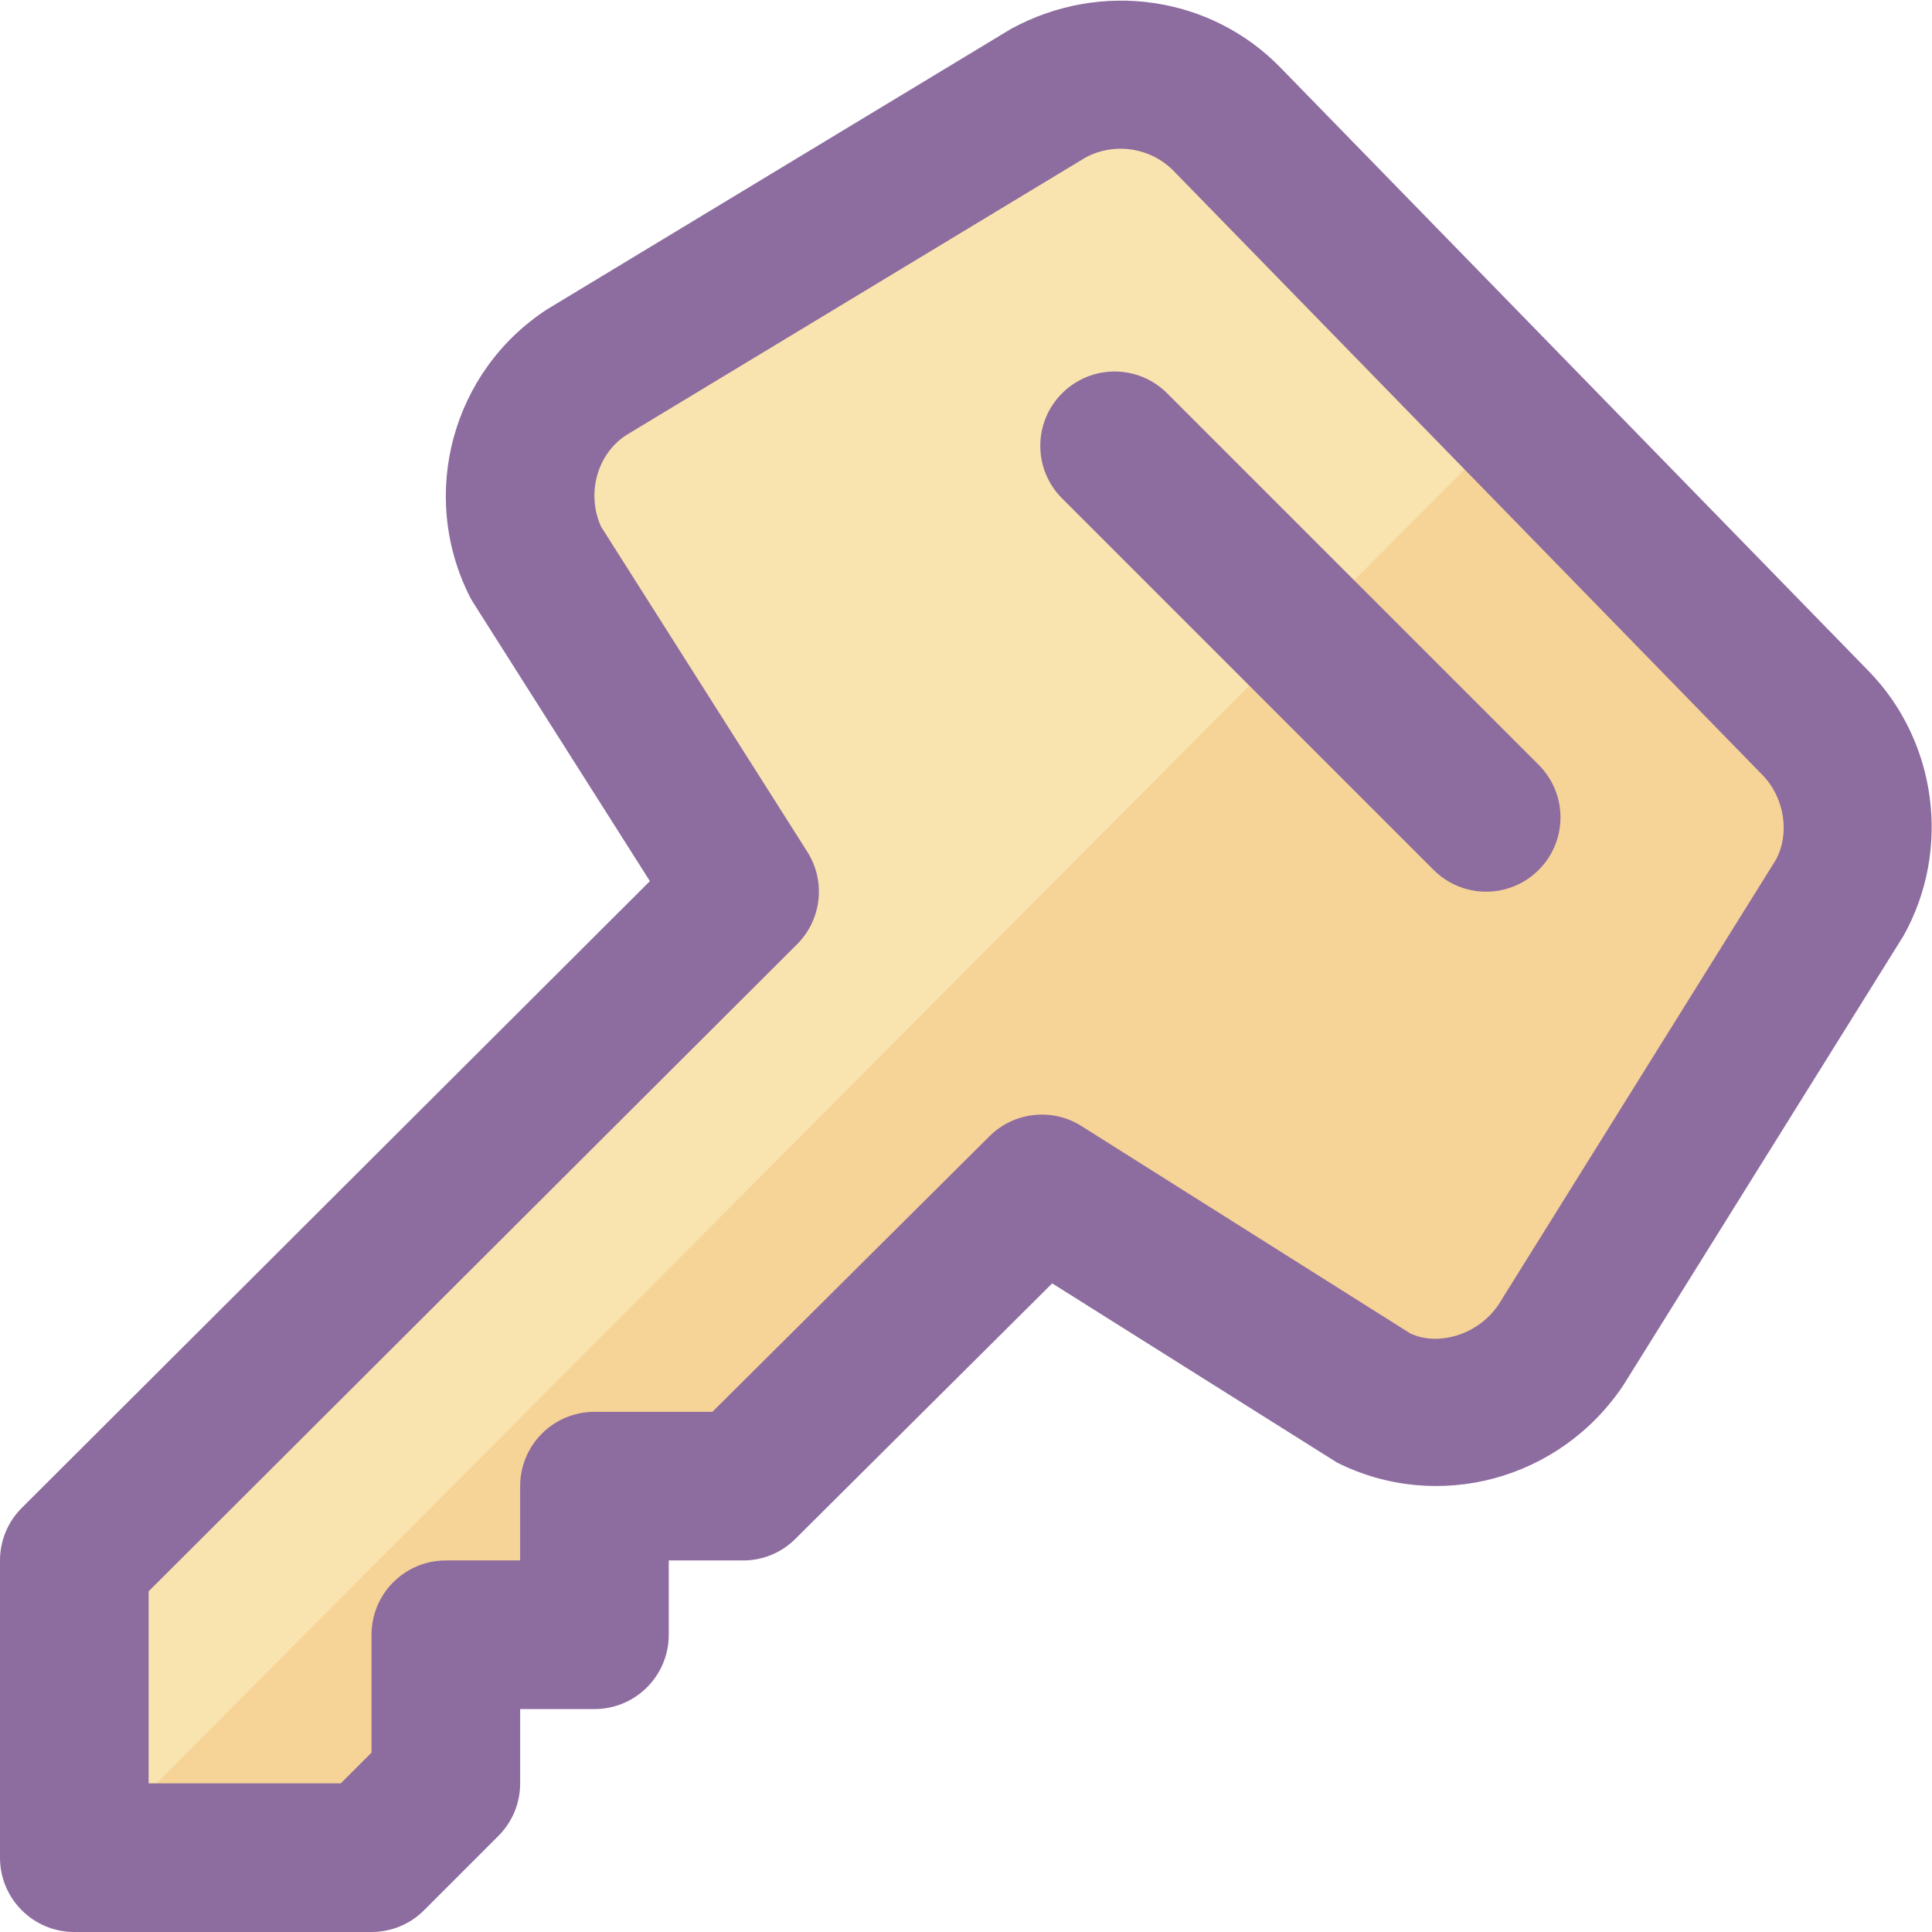 <?xml version="1.0" encoding="iso-8859-1"?>
<!-- Generator: Adobe Illustrator 22.0.1, SVG Export Plug-In . SVG Version: 6.00 Build 0)  -->
<svg version="1.1" id="Layer_1" xmlns="http://www.w3.org/2000/svg" xmlns:xlink="http://www.w3.org/1999/xlink" x="0px" y="0px"
	 viewBox="0 0 26 26" style="enable-background:new 0 0 26 26;" xml:space="preserve">
<path style="fill:#F6D397;" d="M24.432,9.729l-7.919-8.125c-0.625-0.642-1.601-0.789-2.388-0.361L7.909,5
	C7.057,5.555,6.757,6.661,7.211,7.571L10.02,12L1,21v4h4l1-1v-2h2v-2h2l4.02-4l4.422,2.789c0.902,0.451,1.998,0.16,2.558-0.679
	l3.745-6.007C25.178,11.33,25.051,10.364,24.432,9.729z"/>
<path style="fill:#F9E3AE;" d="M16.513,1.604c-0.625-0.642-1.601-0.789-2.388-0.361L7.909,5C7.057,5.555,6.757,6.661,7.211,7.571
	L10.02,12L1,21v4h0.111L20.416,5.609L16.513,1.604z"/>
<path style="fill:#8D6C9F;" d="M5,26H1c-0.553,0-1-0.448-1-1v-4c0-0.266,0.105-0.521,0.294-0.708l8.452-8.434l-2.38-3.752
	c-0.018-0.029-0.035-0.059-0.05-0.089C5.635,6.651,6.085,4.994,7.364,4.162l6.243-3.774c1.214-0.661,2.687-0.44,3.622,0.519
	l7.919,8.125l0,0c0.921,0.944,1.113,2.408,0.47,3.559l-3.77,6.048c-0.854,1.282-2.505,1.719-3.854,1.044l-3.834-2.412l-3.456,3.438
	C10.518,20.896,10.265,21,10,21H9v1c0,0.552-0.447,1-1,1H7v1c0,0.265-0.105,0.52-0.293,0.707l-1,1C5.52,25.895,5.266,26,5,26z M2,24
	h2.586L5,23.586V22c0-0.552,0.447-1,1-1h1v-1c0-0.552,0.447-1,1-1h1.587l3.729-3.709c0.331-0.33,0.846-0.385,1.238-0.137
	l4.422,2.789c0.365,0.177,0.913,0.03,1.192-0.388l3.729-5.981c0.19-0.344,0.127-0.832-0.18-1.146l-7.92-8.125
	c-0.312-0.32-0.804-0.394-1.194-0.18L8.427,5.856c-0.388,0.252-0.54,0.782-0.339,1.23l2.777,4.378
	c0.251,0.396,0.193,0.913-0.139,1.244L2,21.415V24z M20.707,11.707c0.391-0.391,0.391-1.023,0-1.414l-5-5
	c-0.391-0.391-1.023-0.391-1.414,0s-0.391,1.023,0,1.414l5,5C19.488,11.902,19.744,12,20,12S20.512,11.902,20.707,11.707z"/>
</svg>
